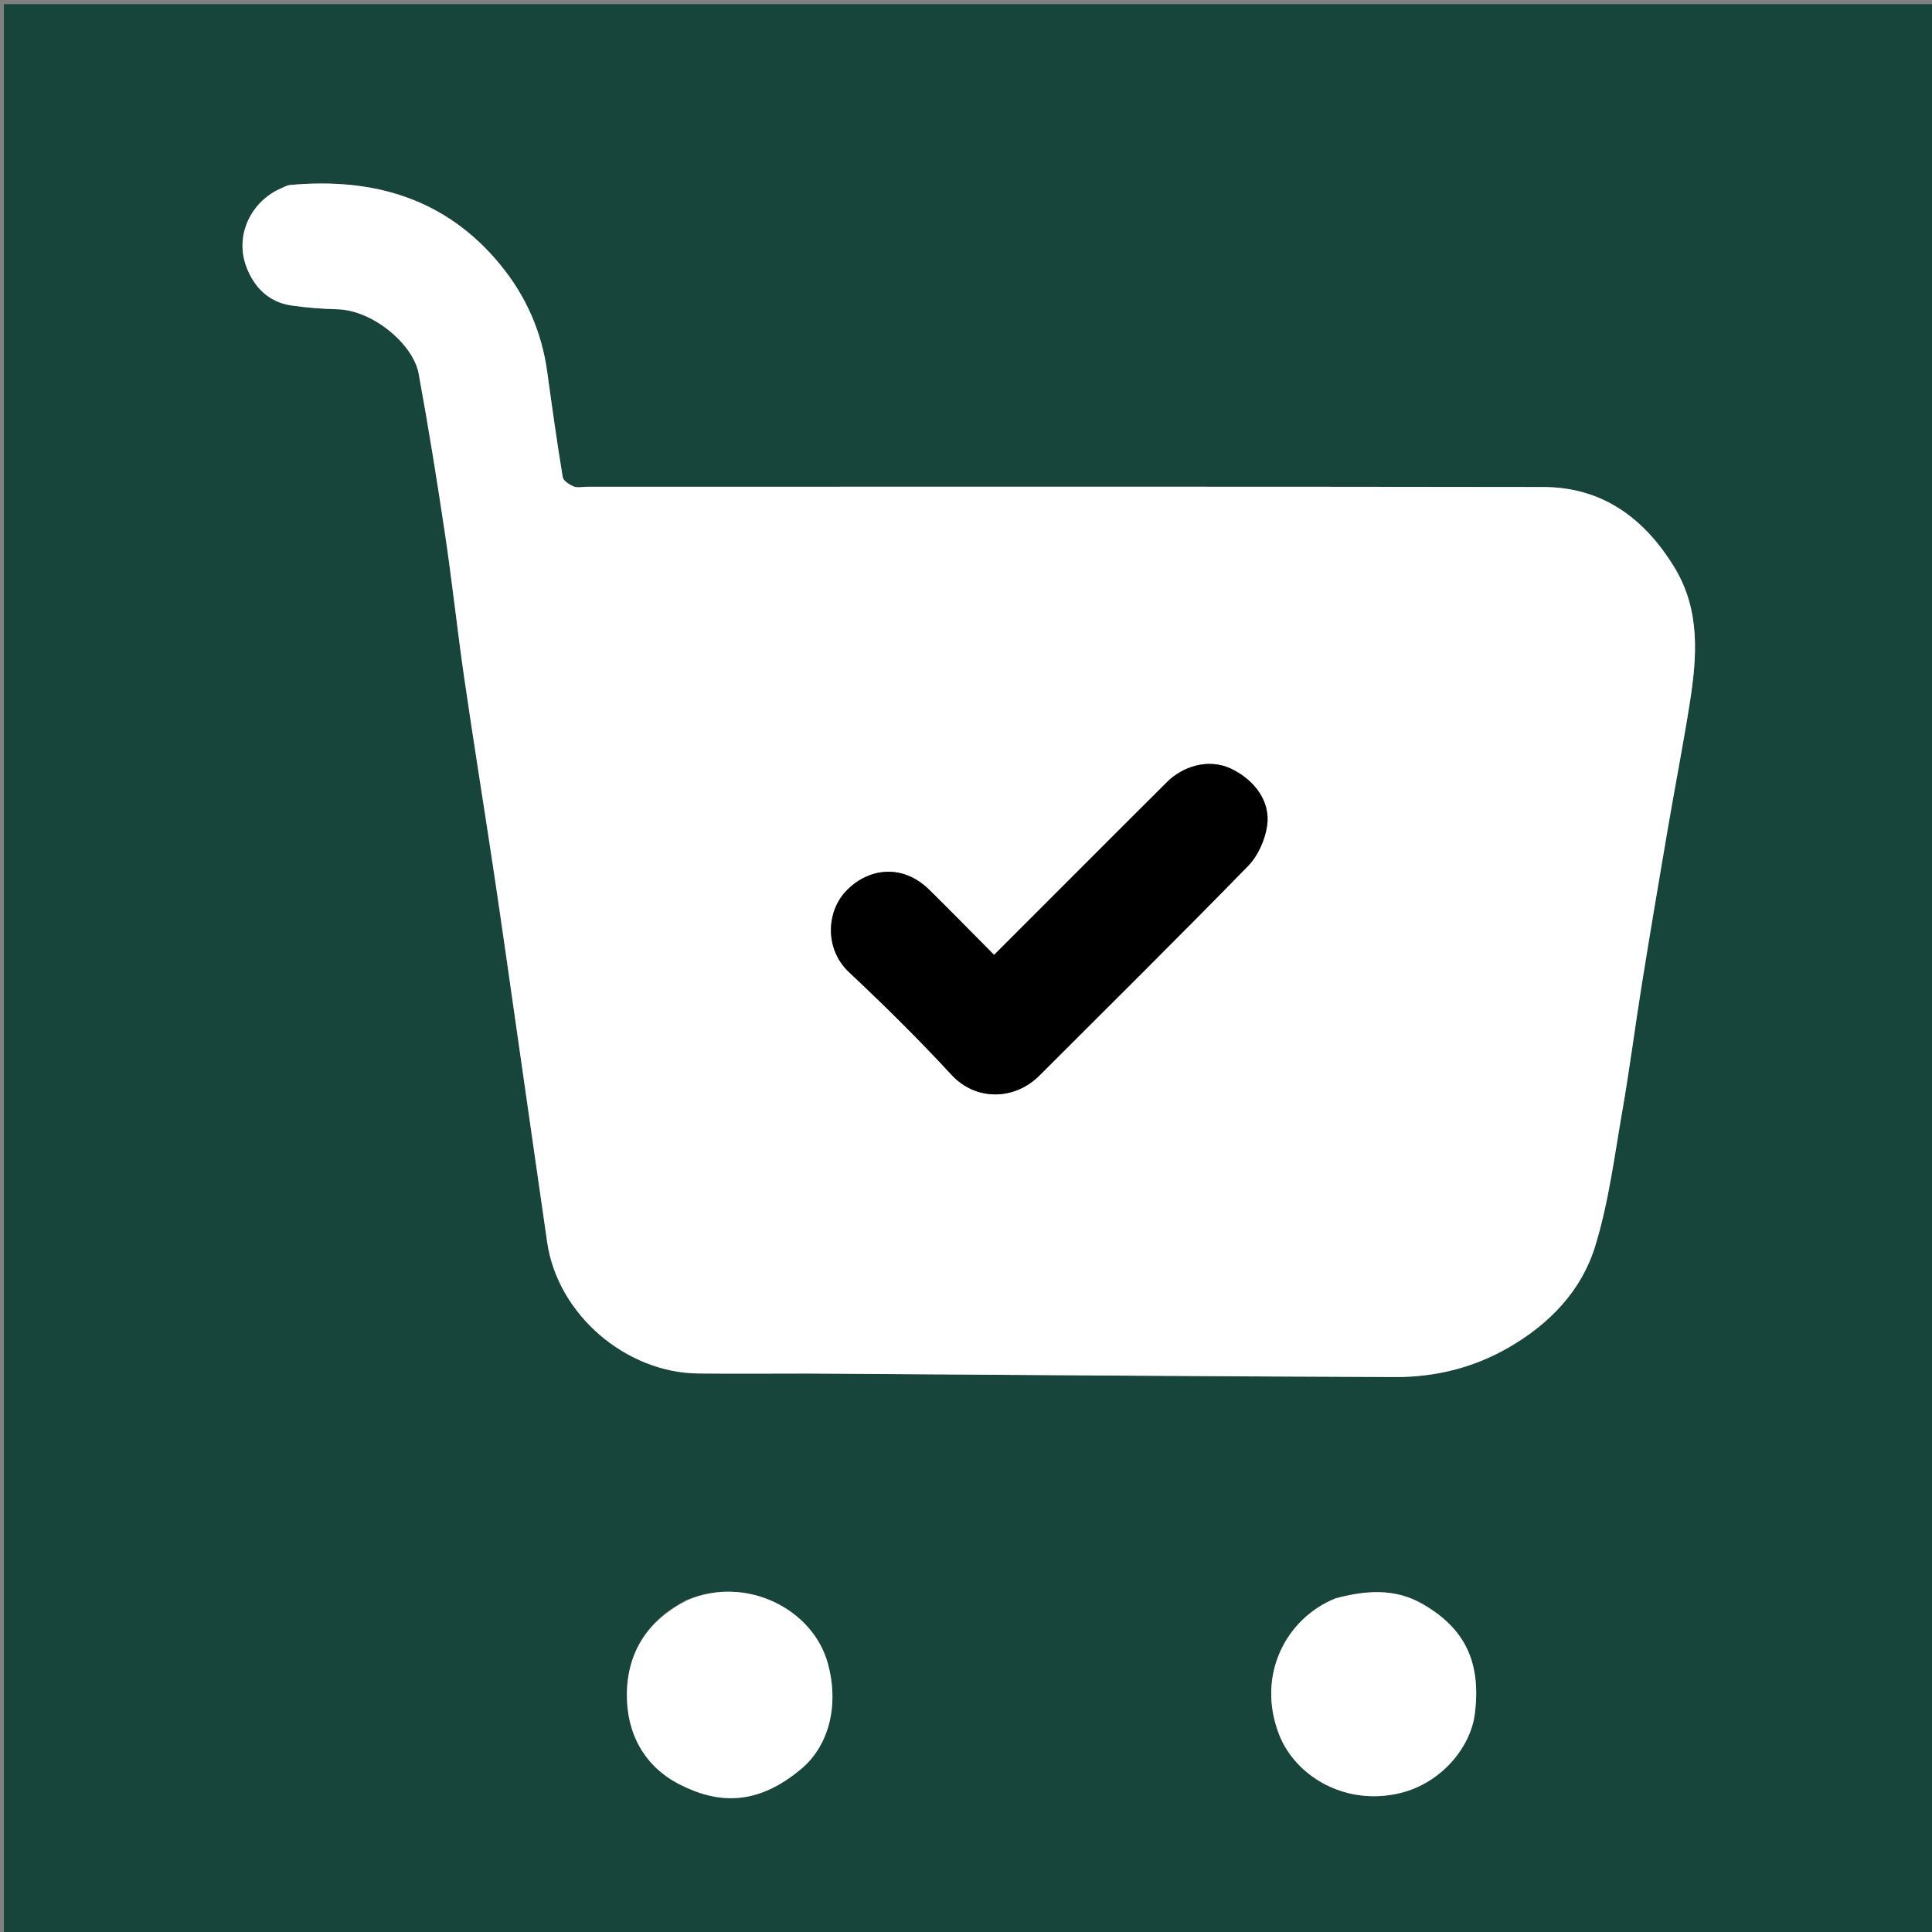 <svg version="1.1" id="Layer_1" xmlns="http://www.w3.org/2000/svg" xmlns:xlink="http://www.w3.org/1999/xlink" x="0px" y="0px"
	 width="25" height="25" viewBox="0 0 512 512" enable-background="new 0 0 512 512" xml:space="preserve">
<rect x="0" y="0" width="512" height="512" fill="#808080" stroke="none"/>
<path fill="rgb(24, 69, 59)" opacity="1" stroke="none" 
	d="
M292,513 
	C194.69,513 97.881,513 1.035,513 
	C1.035,342.399 1.035,171.797 1.035,1.098 
	C171.56,1.098 342.12,1.098 512.84,1.098 
	C512.84,171.667 512.84,342.333 512.84,513 
	C439.464,513 365.982,513 292,513 
M214.5,364 
	C266.243,364.333 317.986,364.75 369.73,364.931 
	C380.354,364.969 390.481,362.493 399.867,357.07 
	C410.72,350.799 419.1,342.037 422.726,330.299 
	C426.32,318.666 427.845,306.37 429.948,294.307 
	C431.897,283.123 433.331,271.851 435.135,260.641 
	C437.346,246.893 439.667,233.162 442.013,219.437 
	C443.894,208.434 446.035,197.473 447.784,186.45 
	C449.743,174.097 450.66,161.737 443.748,150.383 
	C435.822,137.364 424.652,129.088 408.96,129.063 
	C324.473,128.93 239.986,129 155.498,129 
	C154.332,129 153.029,129.326 152.035,128.913 
	C150.885,128.434 149.283,127.423 149.122,126.438 
	C147.596,117.149 146.293,107.822 145.011,98.494 
	C143.548,87.853 139.321,78.357 132.573,70.139 
	C118.097,52.507 98.851,47.011 76.852,49.029 
	C76.097,49.098 75.365,49.523 74.644,49.831 
	C66.474,53.329 62.18,62.346 65.268,70.646 
	C67.273,76.034 71.126,80.06 77.184,80.95 
	C81.225,81.543 85.33,81.855 89.415,81.961 
	C98.858,82.208 109.53,91.27 110.948,99.008 
	C113.544,113.17 115.83,127.394 117.954,141.635 
	C119.848,154.341 121.208,167.127 123.057,179.841 
	C125.578,197.177 128.387,214.472 130.983,231.798 
	C133.052,245.607 134.993,259.436 136.979,273.258 
	C139.659,291.901 142.305,310.548 145.005,329.187 
	C147.786,348.384 165.885,363.784 185.004,363.983 
	C194.502,364.082 204.001,364 214.5,364 
M181.884,424.021 
	C171.801,429.235 166.272,437.649 166.133,448.854 
	C166.005,459.277 170.69,468.03 179.99,472.826 
	C190.34,478.163 200.776,478.534 212.409,468.712 
	C219.445,462.772 222.525,452.258 219.366,440.765 
	C215.419,426.408 197.769,417.435 181.884,424.021 
M353.633,423.877 
	C340.84,428.842 332.818,444.012 339.026,459.79 
	C343.261,470.554 356.361,478.739 371.087,475.171 
	C381.897,472.551 389.712,463.124 390.838,454.204 
	C392.573,440.473 388.223,431.477 376.861,425.001 
	C369.62,420.875 361.934,421.436 353.633,423.877 
z"/>
<path fill="#FFFFFF" opacity="1" stroke="none" 
	d="
M214,364 
	C204.001,364 194.502,364.082 185.004,363.983 
	C165.885,363.784 147.786,348.384 145.005,329.187 
	C142.305,310.548 139.659,291.901 136.979,273.258 
	C134.993,259.436 133.052,245.607 130.983,231.798 
	C128.387,214.472 125.578,197.177 123.057,179.841 
	C121.208,167.127 119.848,154.341 117.954,141.635 
	C115.83,127.394 113.544,113.17 110.948,99.008 
	C109.53,91.27 98.858,82.208 89.415,81.961 
	C85.33,81.855 81.225,81.543 77.184,80.95 
	C71.126,80.06 67.273,76.034 65.268,70.646 
	C62.18,62.346 66.474,53.329 74.644,49.831 
	C75.365,49.523 76.097,49.098 76.852,49.029 
	C98.851,47.011 118.097,52.507 132.573,70.139 
	C139.321,78.357 143.548,87.853 145.011,98.494 
	C146.293,107.822 147.596,117.149 149.122,126.438 
	C149.283,127.423 150.885,128.434 152.035,128.913 
	C153.029,129.326 154.332,129 155.498,129 
	C239.986,129 324.473,128.93 408.96,129.063 
	C424.652,129.088 435.822,137.364 443.748,150.383 
	C450.66,161.737 449.743,174.097 447.784,186.45 
	C446.035,197.473 443.894,208.434 442.013,219.437 
	C439.667,233.162 437.346,246.893 435.135,260.641 
	C433.331,271.851 431.897,283.123 429.948,294.307 
	C427.845,306.37 426.32,318.666 422.726,330.299 
	C419.1,342.037 410.72,350.799 399.867,357.07 
	C390.481,362.493 380.354,364.969 369.73,364.931 
	C317.986,364.75 266.243,364.333 214,364 
M281,235.5 
	C275.177,241.327 269.353,247.153 263.445,253.065 
	C257.583,247.166 251.997,241.455 246.311,235.846 
	C238.833,228.47 229.58,230.298 224.03,236.341 
	C219.014,241.803 218.537,251.579 225.012,257.65 
	C234.355,266.41 243.479,275.444 252.171,284.846 
	C258.603,291.803 268.858,291.64 275.476,285.012 
	C293.937,266.523 312.537,248.17 330.774,229.463 
	C333.386,226.784 335.238,222.588 335.792,218.849 
	C336.747,212.395 332.474,206.823 326.553,203.865 
	C320.057,200.62 313.102,203.46 309.406,207.128 
	C300.074,216.388 290.798,225.706 281,235.5 
z"/>
<path fill="#FFFFFF" opacity="1" stroke="none" 
	d="
M182.289,424.009 
	C197.769,417.435 215.419,426.408 219.366,440.765 
	C222.525,452.258 219.445,462.772 212.409,468.712 
	C200.776,478.534 190.34,478.163 179.99,472.826 
	C170.69,468.03 166.005,459.277 166.133,448.854 
	C166.272,437.649 171.801,429.235 182.289,424.009 
z"/>
<path fill="#FFFFFF" opacity="1" stroke="none" 
	d="
M353.913,423.578 
	C361.934,421.436 369.62,420.875 376.861,425.001 
	C388.223,431.477 392.573,440.473 390.838,454.204 
	C389.712,463.124 381.897,472.551 371.087,475.171 
	C356.361,478.739 343.261,470.554 339.026,459.79 
	C332.818,444.012 340.84,428.842 353.913,423.578 
z"/>
<path fill="#000000" opacity="1" stroke="none" 
	d="
M281.25,235.25 
	C290.798,225.706 300.074,216.388 309.406,207.128 
	C313.102,203.46 320.057,200.62 326.553,203.865 
	C332.474,206.823 336.747,212.395 335.792,218.849 
	C335.238,222.588 333.386,226.784 330.774,229.463 
	C312.537,248.17 293.937,266.523 275.476,285.012 
	C268.858,291.64 258.603,291.803 252.171,284.846 
	C243.479,275.444 234.355,266.41 225.012,257.65 
	C218.537,251.579 219.014,241.803 224.03,236.341 
	C229.58,230.298 238.833,228.47 246.311,235.846 
	C251.997,241.455 257.583,247.166 263.445,253.065 
	C269.353,247.153 275.177,241.327 281.25,235.25 
z"/>
</svg>